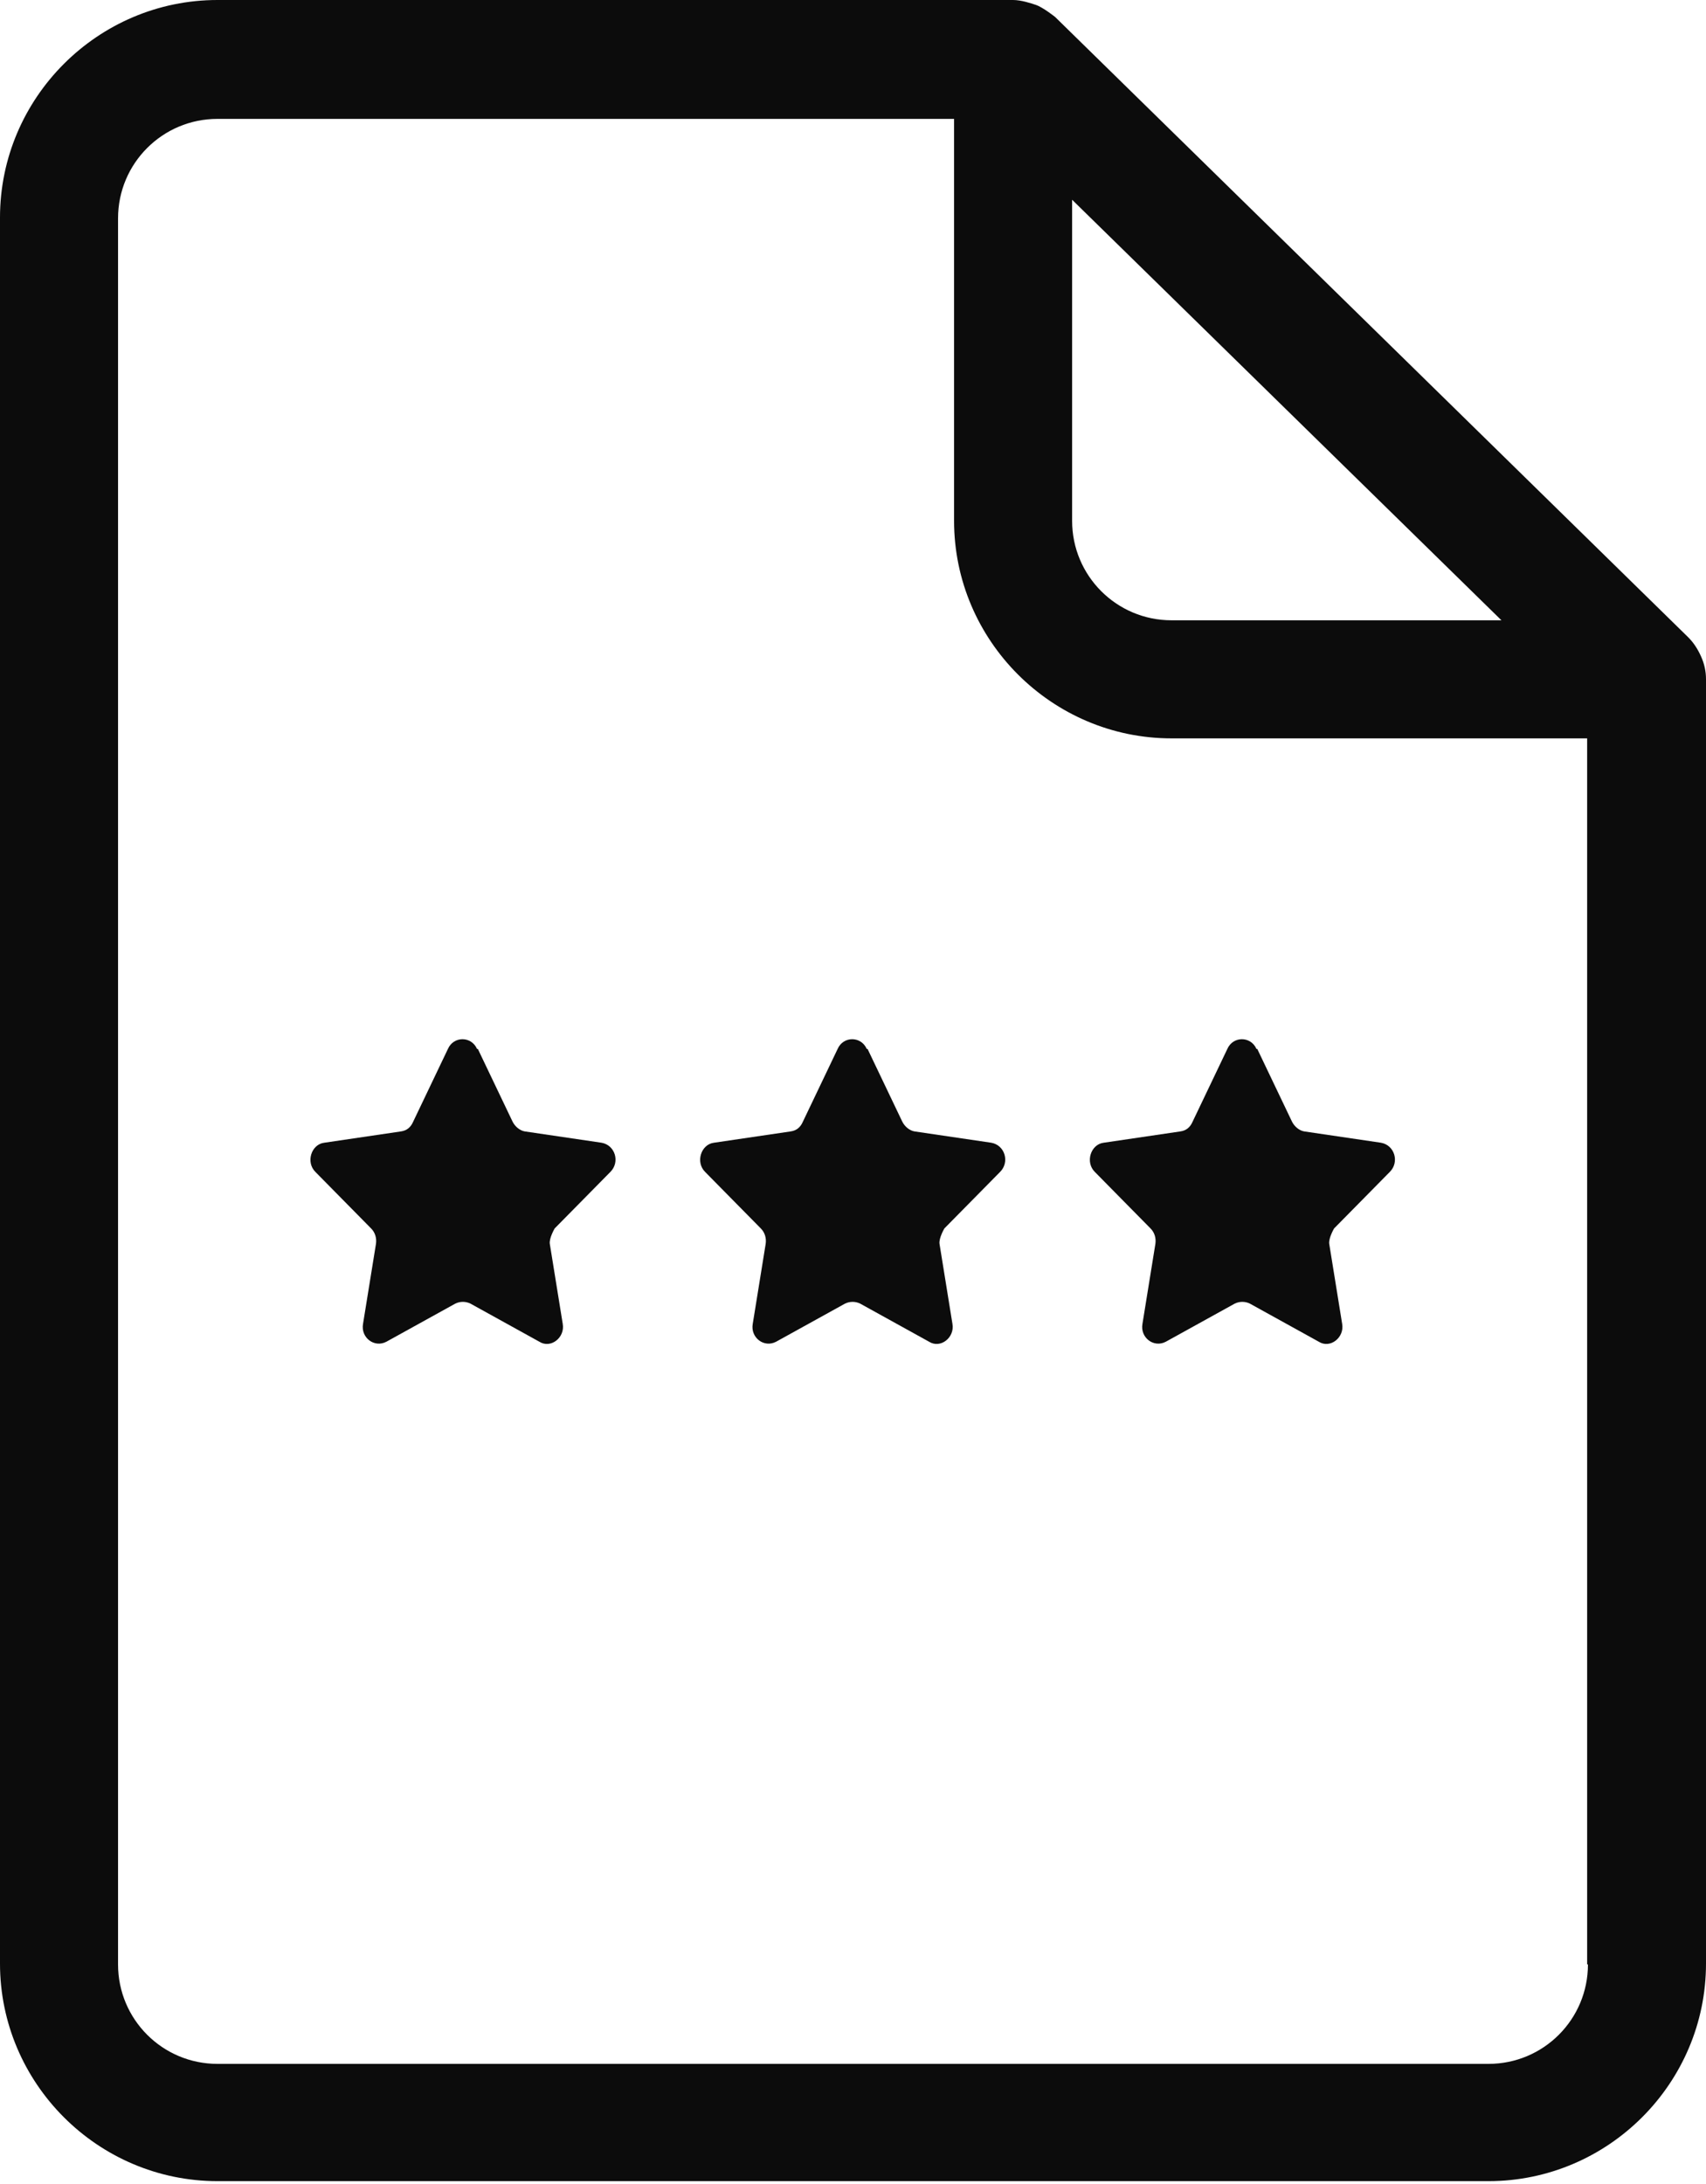 <svg width="318" height="407" viewBox="0 0 318 407" fill="none" xmlns="http://www.w3.org/2000/svg">
<path d="M161.713 195.492L168.193 209.057C168.645 209.961 169.55 210.715 170.454 210.865L184.772 212.976C187.334 213.428 188.238 216.593 186.429 218.402L176.03 228.953C176.03 228.953 174.975 230.761 175.126 231.816L177.537 246.738C177.99 249.301 175.277 251.411 173.167 250.054L160.356 242.97C159.452 242.518 158.397 242.518 157.493 242.97L144.682 250.054C142.422 251.26 139.86 249.301 140.312 246.738L142.723 231.816C142.874 230.761 142.573 229.706 141.819 228.953L131.42 218.402C129.611 216.593 130.666 213.277 133.078 212.976L147.395 210.865C148.45 210.715 149.204 210.112 149.656 209.057L156.136 195.492C157.191 193.08 160.507 193.08 161.562 195.492H161.713Z" fill="#0C0C0C"/>
<path d="M89.07 195.492L95.551 209.057C96.003 209.961 96.907 210.715 97.811 210.865L112.129 212.976C114.691 213.428 115.595 216.593 113.787 218.402L103.388 228.953C103.388 228.953 102.333 230.761 102.483 231.816L104.895 246.738C105.347 249.301 102.634 251.411 100.524 250.054L87.714 242.97C86.809 242.518 85.754 242.518 84.85 242.97L72.04 250.054C69.779 251.26 67.217 249.301 67.669 246.738L70.081 231.816C70.231 230.761 69.93 229.706 69.176 228.953L58.777 218.402C56.969 216.593 58.024 213.277 60.435 212.976L74.752 210.865C75.808 210.715 76.561 210.112 77.013 209.057L83.494 195.492C84.549 193.08 87.864 193.08 88.919 195.492H89.07Z" fill="#0C0C0C"/>
<path d="M234.355 195.492L240.836 209.057C241.288 209.961 242.192 210.715 243.097 210.865L257.414 212.976C259.976 213.428 260.881 216.593 259.072 218.402L248.673 228.953C248.673 228.953 247.618 230.761 247.769 231.816L250.18 246.738C250.632 249.301 247.919 251.411 245.809 250.054L232.999 242.97C232.095 242.518 231.04 242.518 230.136 242.97L217.325 250.054C215.064 251.26 212.502 249.301 212.954 246.738L215.366 231.816C215.517 230.761 215.215 229.706 214.462 228.953L204.063 218.402C202.254 216.593 203.309 213.277 205.72 212.976L220.038 210.865C221.093 210.715 221.846 210.112 222.299 209.057L228.779 195.492C229.834 193.08 233.15 193.08 234.205 195.492H234.355Z" fill="#0C0C0C"/>
<path d="M318 126.61C318 125.102 317.699 123.746 317.096 122.389C316.493 121.033 315.739 119.827 314.684 118.772L196.678 3.165C196.678 3.165 194.417 1.357 193.061 0.904C192.156 0.603 190.348 0 188.841 0H40.541C18.236 0 0 18.238 0 40.545V365.963C0 388.27 18.236 406.508 40.541 406.508H277.459C299.764 406.508 318 388.27 318 365.963V126.459V126.61ZM269.019 115.607H218.38C208.132 115.607 199.843 107.317 199.843 97.067V37.229L279.87 115.607H269.019ZM295.996 366.113C295.996 376.363 287.707 384.653 277.459 384.653H40.541C30.293 384.653 22.004 376.363 22.004 366.113V40.696C22.004 30.447 30.293 22.157 40.541 22.157H177.839V97.067C177.839 119.375 196.075 137.613 218.38 137.613H295.845V366.113H295.996Z" fill="#0C0C0C"/>
</svg>
